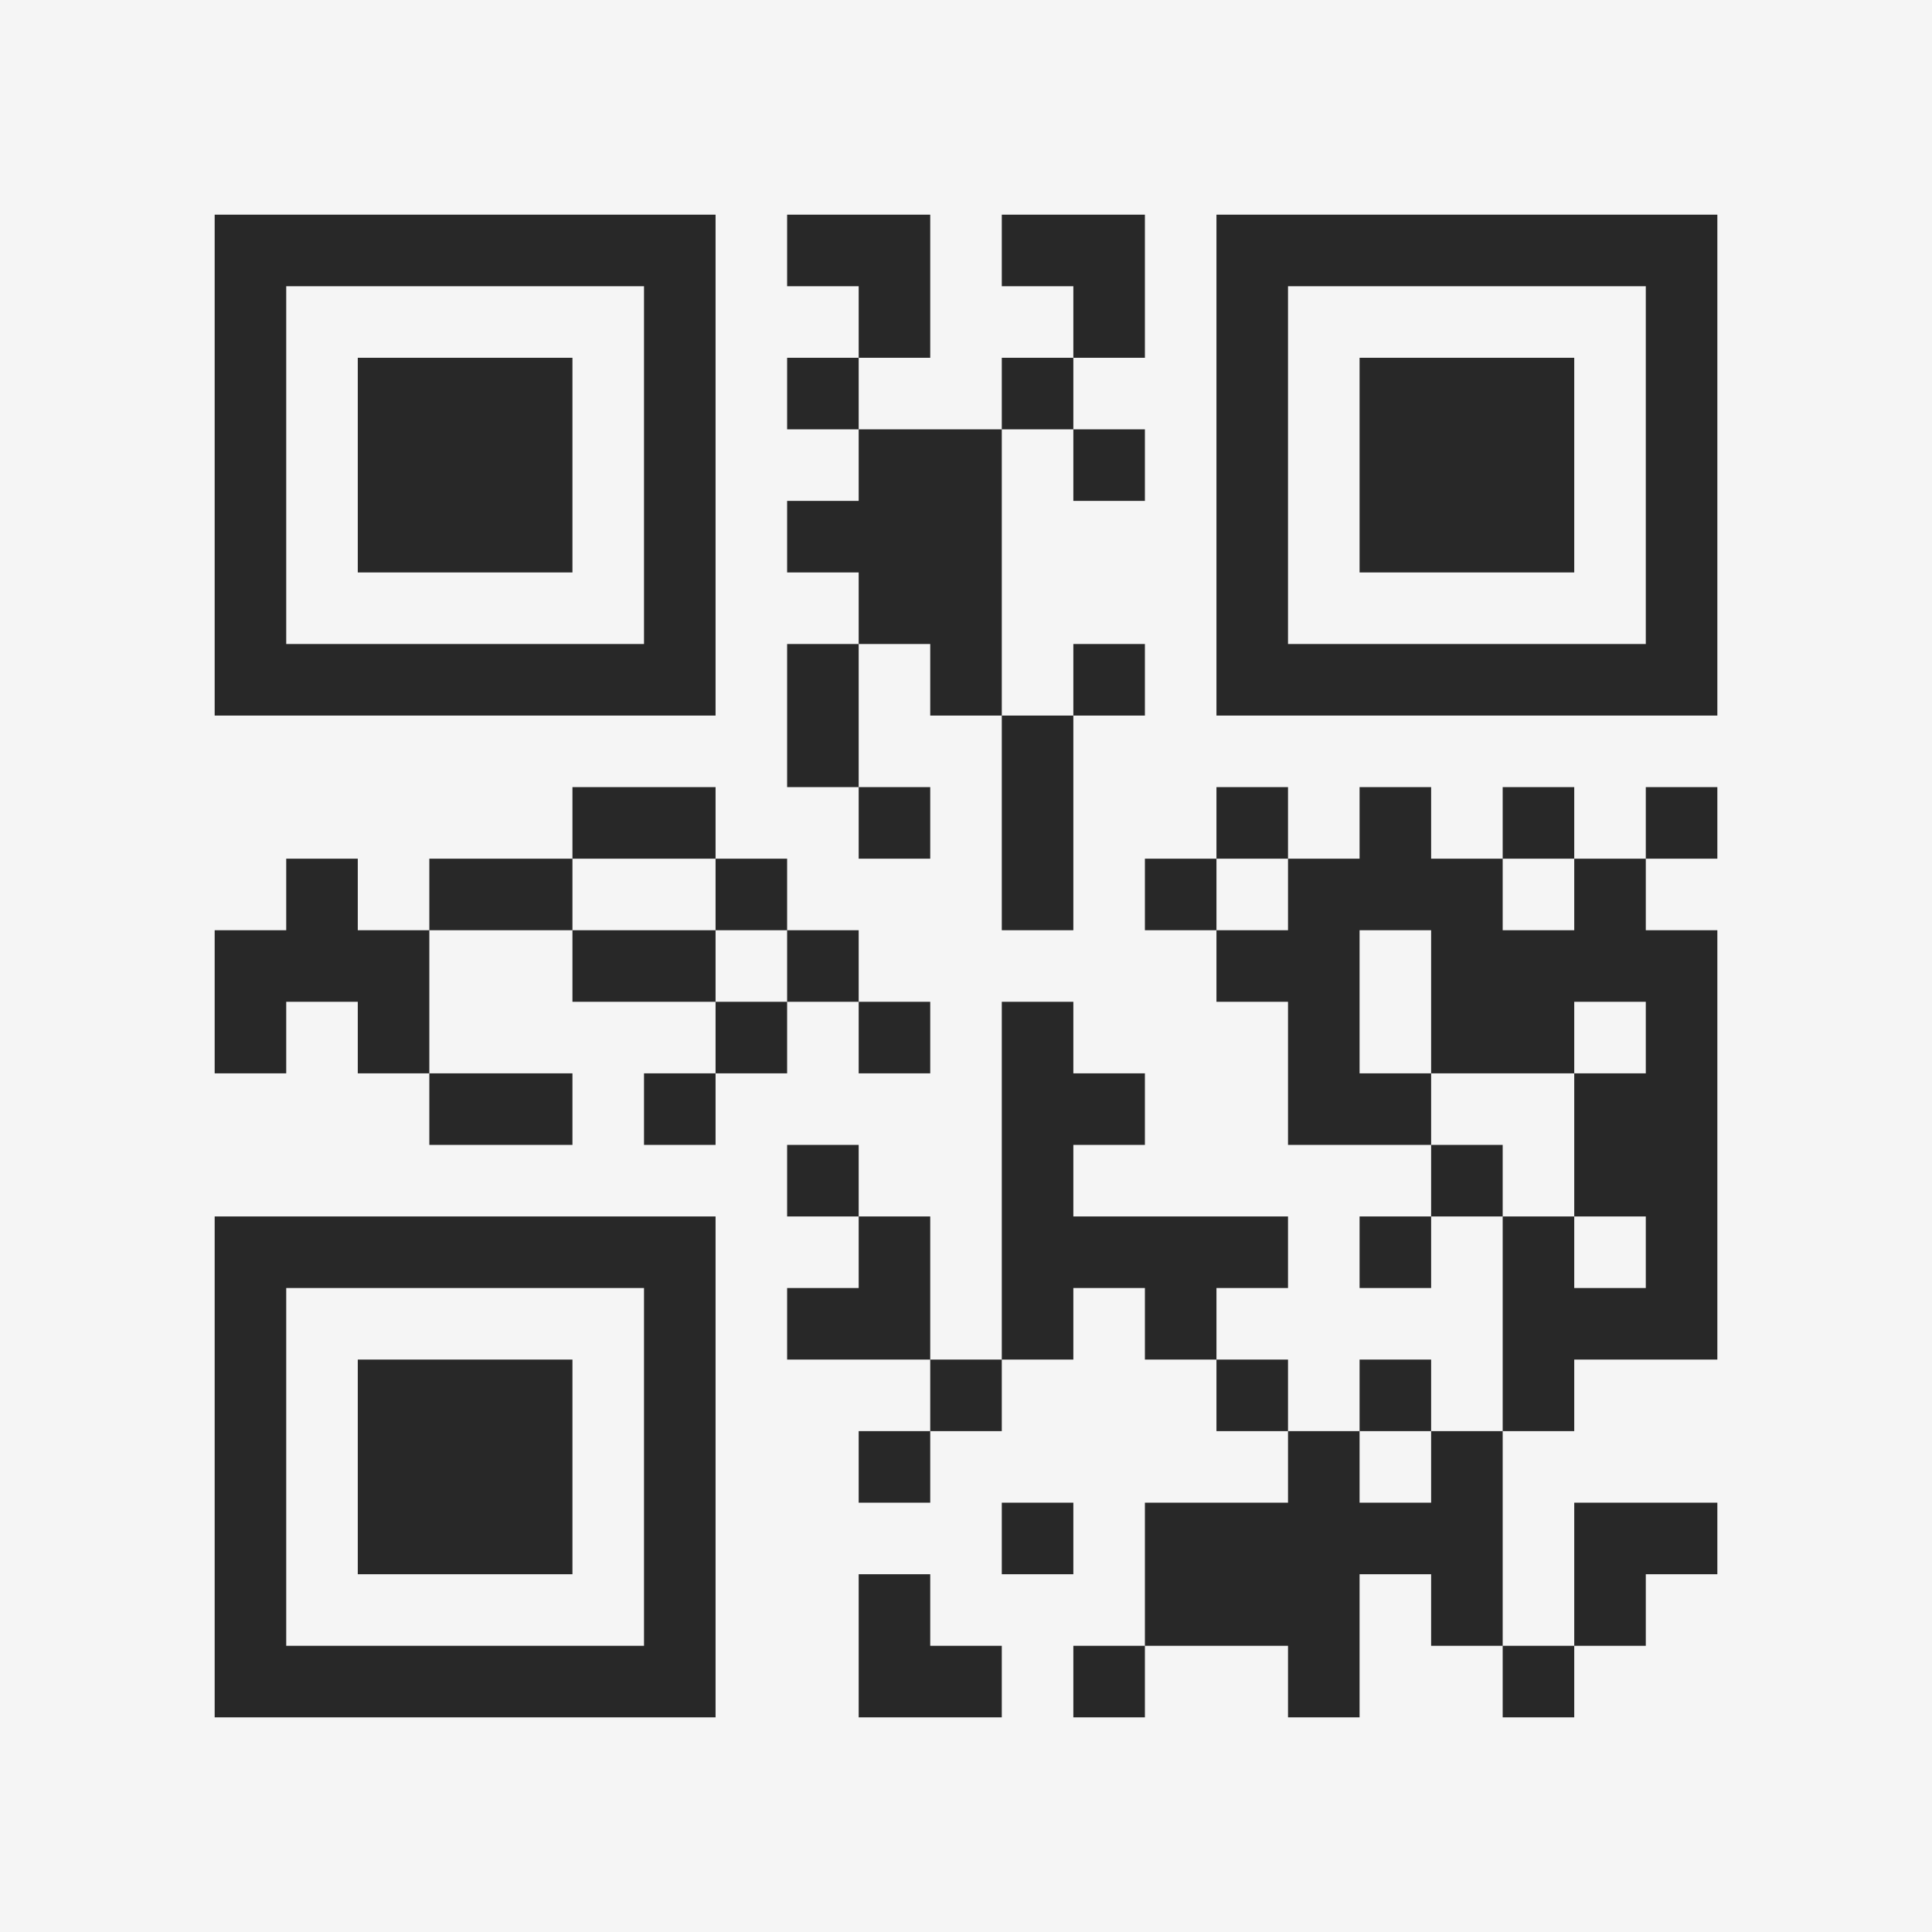 <?xml version="1.0" encoding="UTF-8"?>
<svg xmlns="http://www.w3.org/2000/svg" version="1.1" width="400" height="400" viewBox="0 0 400 400"><rect x="0" y="0" width="400" height="400" fill="#f5f5f5"/><g transform="scale(14.815)"><g transform="translate(3,3)"><path fill-rule="evenodd" d="M8 0L8 1L9 1L9 2L8 2L8 3L9 3L9 4L8 4L8 5L9 5L9 6L8 6L8 8L9 8L9 9L10 9L10 8L9 8L9 6L10 6L10 7L11 7L11 10L12 10L12 7L13 7L13 6L12 6L12 7L11 7L11 3L12 3L12 4L13 4L13 3L12 3L12 2L13 2L13 0L11 0L11 1L12 1L12 2L11 2L11 3L9 3L9 2L10 2L10 0ZM5 8L5 9L3 9L3 10L2 10L2 9L1 9L1 10L0 10L0 12L1 12L1 11L2 11L2 12L3 12L3 13L5 13L5 12L3 12L3 10L5 10L5 11L7 11L7 12L6 12L6 13L7 13L7 12L8 12L8 11L9 11L9 12L10 12L10 11L9 11L9 10L8 10L8 9L7 9L7 8ZM14 8L14 9L13 9L13 10L14 10L14 11L15 11L15 13L17 13L17 14L16 14L16 15L17 15L17 14L18 14L18 17L17 17L17 16L16 16L16 17L15 17L15 16L14 16L14 15L15 15L15 14L12 14L12 13L13 13L13 12L12 12L12 11L11 11L11 16L10 16L10 14L9 14L9 13L8 13L8 14L9 14L9 15L8 15L8 16L10 16L10 17L9 17L9 18L10 18L10 17L11 17L11 16L12 16L12 15L13 15L13 16L14 16L14 17L15 17L15 18L13 18L13 20L12 20L12 21L13 21L13 20L15 20L15 21L16 21L16 19L17 19L17 20L18 20L18 21L19 21L19 20L20 20L20 19L21 19L21 18L19 18L19 20L18 20L18 17L19 17L19 16L21 16L21 10L20 10L20 9L21 9L21 8L20 8L20 9L19 9L19 8L18 8L18 9L17 9L17 8L16 8L16 9L15 9L15 8ZM5 9L5 10L7 10L7 11L8 11L8 10L7 10L7 9ZM14 9L14 10L15 10L15 9ZM18 9L18 10L19 10L19 9ZM16 10L16 12L17 12L17 13L18 13L18 14L19 14L19 15L20 15L20 14L19 14L19 12L20 12L20 11L19 11L19 12L17 12L17 10ZM16 17L16 18L17 18L17 17ZM11 18L11 19L12 19L12 18ZM9 19L9 21L11 21L11 20L10 20L10 19ZM0 0L0 7L7 7L7 0ZM1 1L1 6L6 6L6 1ZM2 2L2 5L5 5L5 2ZM14 0L14 7L21 7L21 0ZM15 1L15 6L20 6L20 1ZM16 2L16 5L19 5L19 2ZM0 14L0 21L7 21L7 14ZM1 15L1 20L6 20L6 15ZM2 16L2 19L5 19L5 16Z" fill="#282828"/></g></g></svg>
